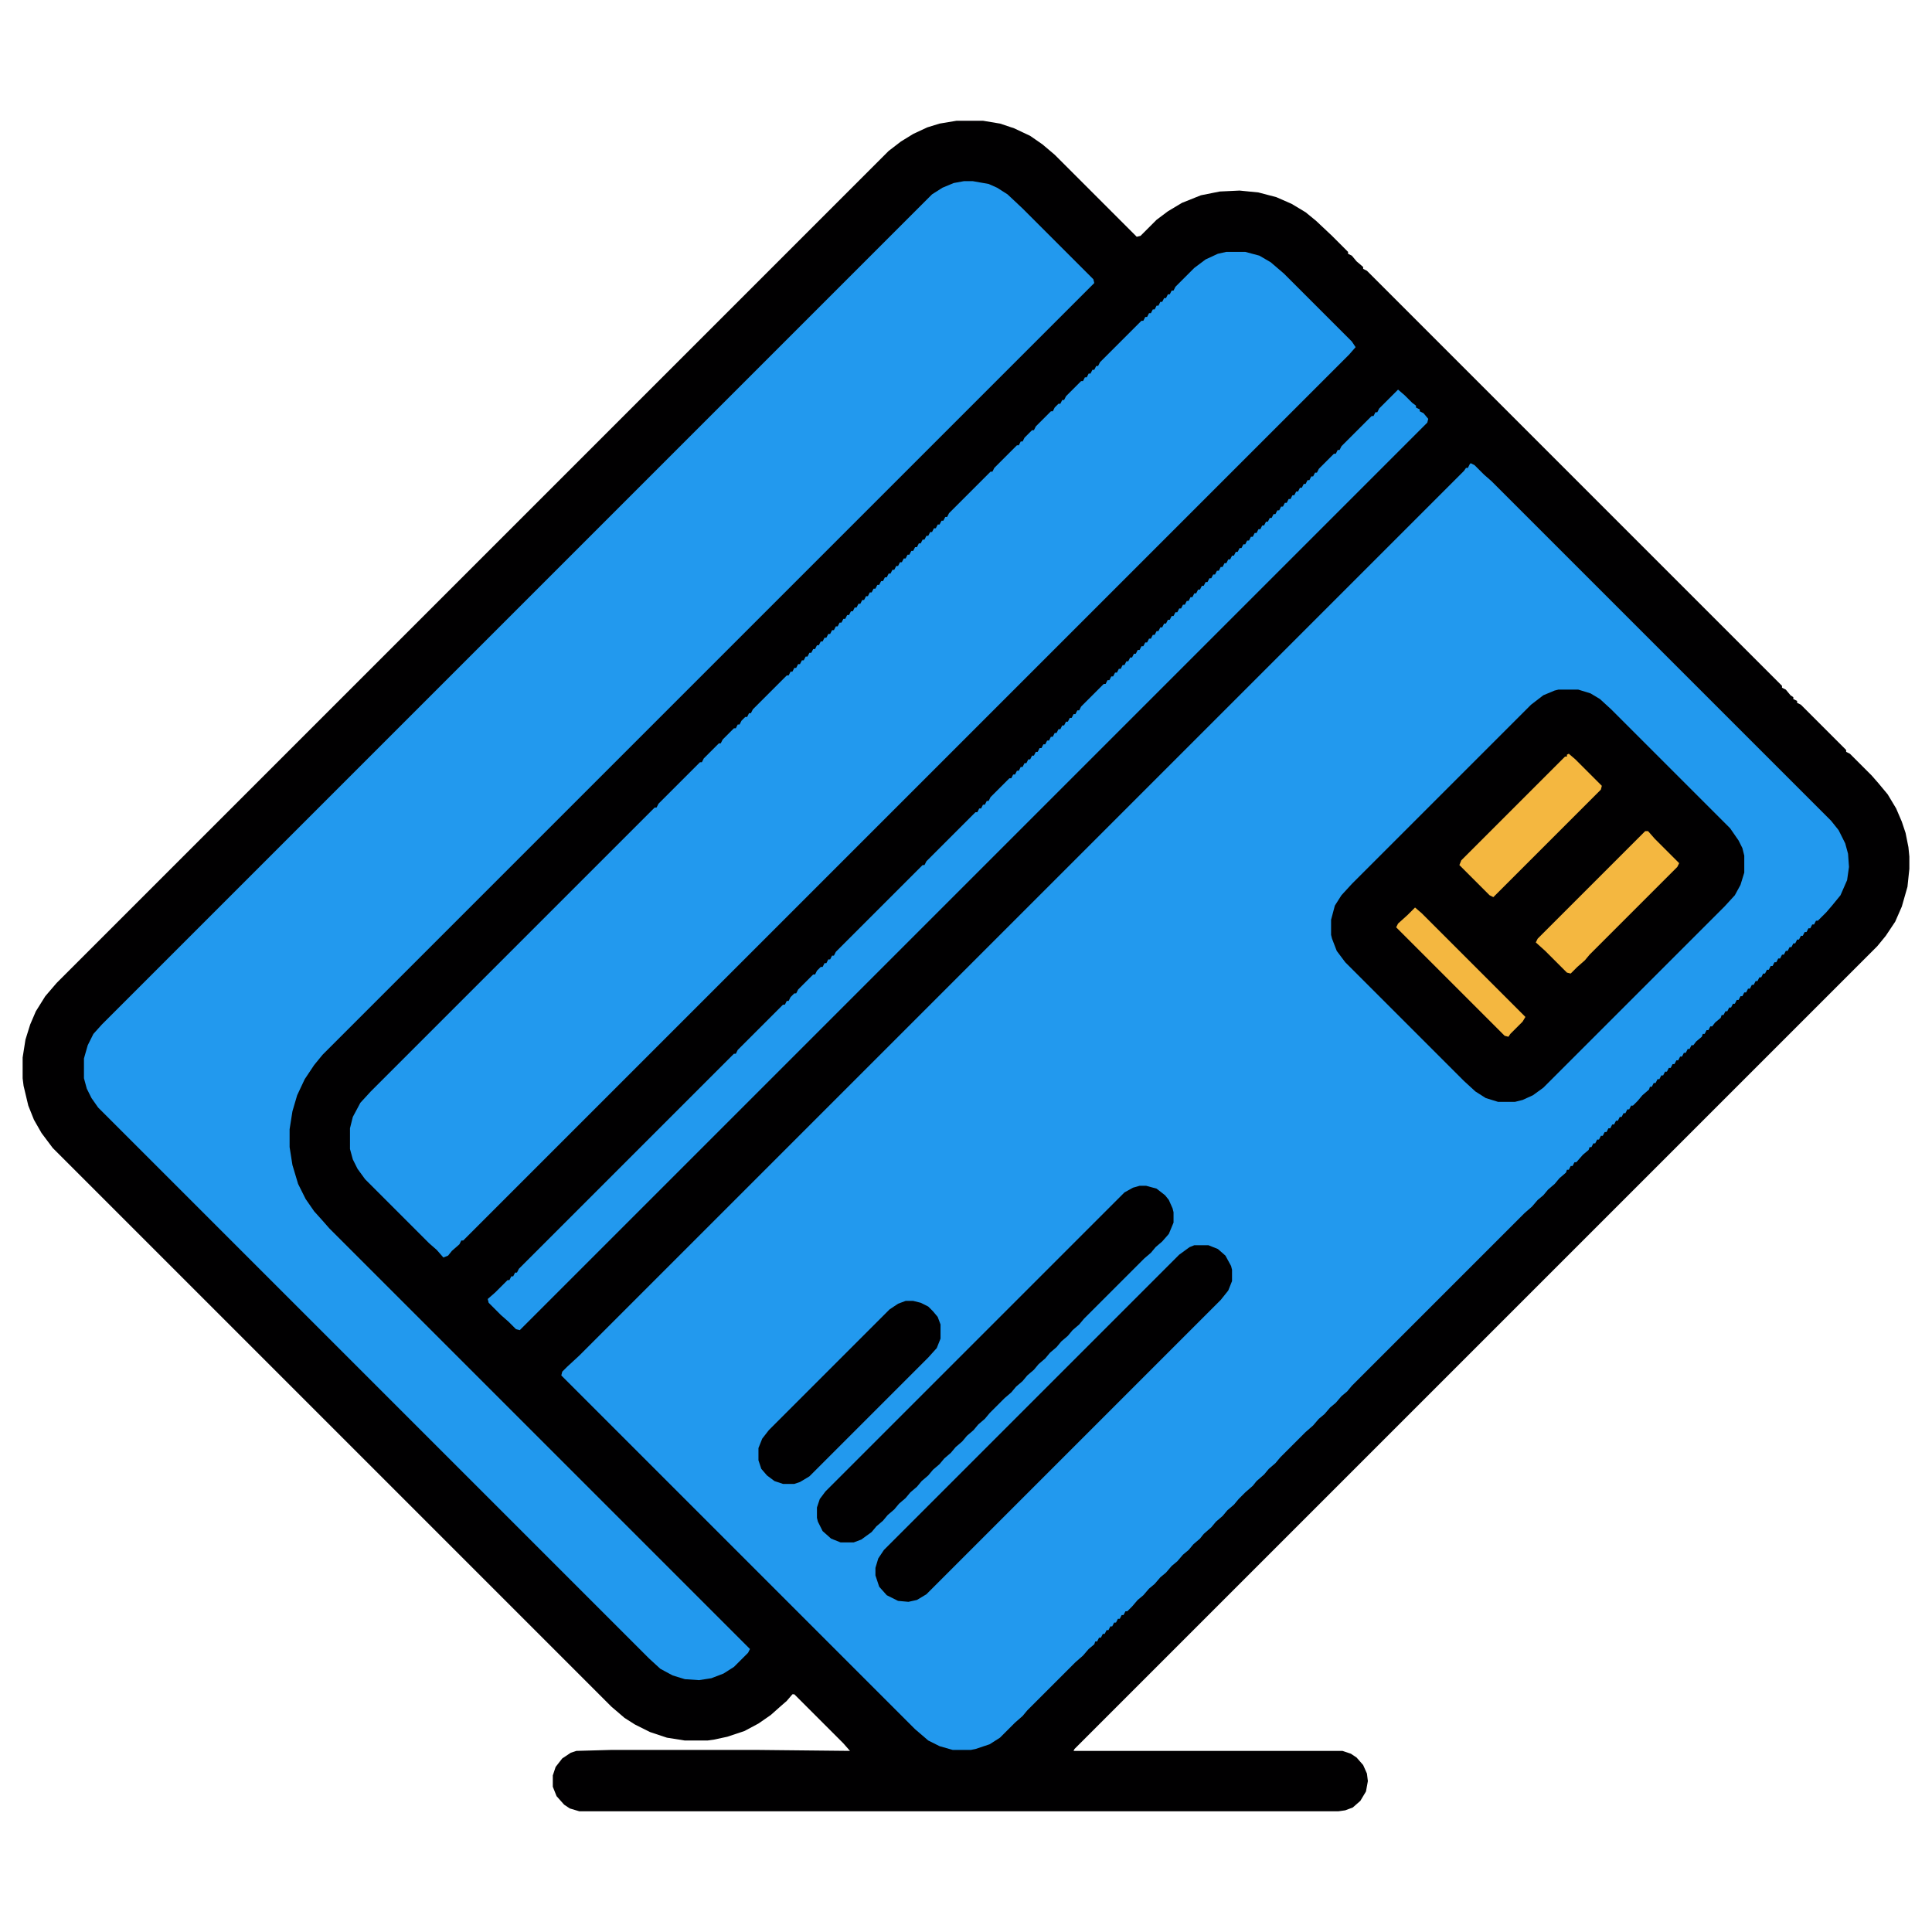 <?xml version="1.0" encoding="UTF-8"?>
<svg version="1.1" viewBox="0 0 2048 2048" width="512" height="512" xmlns="http://www.w3.org/2000/svg">
<path transform="translate(1014,128)" d="m0 0h28l18 3 15 5 17 8 13 9 13 11 87 87 4-1 17-17 12-9 15-9 20-8 20-4 21-1 20 2 19 5 16 7 15 9 11 9 17 16 17 17v2l4 2 5 6 7 6v2l4 2 440 440v2l4 2 5 6 3 2v2l4 2v2l4 2 48 48v2l4 2 23 23 7 8 10 12 9 15 6 14 4 12 3 15 1 10v13l-2 19-6 21-7 16-10 15-9 11-851 851-1 2h285l9 3 6 4 7 8 4 9 1 8-2 11-6 10-8 7-8 3-7 1h-805l-10-3-6-4-8-9-4-10v-12l3-9 7-9 9-6 6-2 36-1h158l96 1-7-8-52-52h-2l-6 7-8 7-9 8-13 9-15 8-18 6-14 3-7 1h-24l-19-3-18-6-16-8-11-7-14-12-592-592-12-16-8-14-6-15-5-21-1-8v-22l3-19 5-16 6-14 10-16 12-14 882-882 13-10 13-8 15-7 13-4z" fill="#010001"/>
<path transform="translate(1559,491)" d="m0 0 4 2 10 10 8 7 360 360 8 10 7 14 3 11 1 14-2 14-7 16-9 11-6 7-9 9h-2l-2 4h-2l-2 4h-2l-2 4h-2l-2 4h-2l-2 4h-2l-2 4h-2l-2 4h-2l-2 4h-2l-2 4h-2l-2 4h-2l-2 4h-2l-2 4h-2l-2 4h-2l-2 4h-2l-2 4h-2l-2 4h-2l-2 4h-2l-2 4h-2l-2 4h-2l-2 4h-2l-2 4h-2l-2 4h-2l-2 4h-2l-2 4h-2l-2 4h-2l-1 3-6 5-3 4h-2l-2 4h-2l-2 4h-2l-1 3-6 5-3 4h-2l-2 4h-2l-2 4h-2l-2 4h-2l-2 4h-2l-2 4h-2l-2 4h-2l-2 4h-2l-2 4h-2l-2 4h-2l-2 4h-2l-2 4h-2l-1 3-7 6-5 6-5 5h-2l-2 4h-2l-2 4h-2l-2 4h-2l-2 4h-2l-2 4h-2l-2 4h-2l-2 4h-2l-2 4h-2l-2 4h-2l-2 4h-2l-2 4h-2l-1 3-6 5-7 8h-2l-2 4h-2l-2 4h-2l-1 3-7 6-5 6-7 6-5 6-6 5-6 7-8 7-183 183-5 6-6 5-6 7-6 5-6 7-6 5-6 7-8 7-27 27-5 6-7 6-5 6-8 7-4 5-8 7-7 7-5 6-7 6-5 6-7 6-5 6-8 7-4 5-7 6-5 6-6 5-6 7-6 5-6 7-6 5-6 7-6 5-6 7-6 5-6 7-5 5h-2l-2 4h-2l-2 4h-2l-2 4h-2l-2 4h-2l-2 4h-2l-2 4h-2l-2 4h-2l-2 4h-2l-1 3-6 5-6 7-8 7-51 51-5 6-8 7-16 16-11 7-15 5-5 1h-19l-14-4-12-6-14-12-375-375 1-4 5-5 13-12 938-938 2-3h2l2-4z" fill="#29e"/>
<path transform="translate(1022,192)" d="m0 0h9l17 3 9 4 11 7 16 15 75 75 1 4-818 818-9 11-10 15-8 17-5 17-3 19v19l3 19 6 20 8 16 9 13 9 10 7 8 446 446-2 4-15 15-11 7-13 5-13 2-15-1-13-4-13-7-12-11-584-584-7-10-5-10-3-11v-21l4-14 6-12 9-10 880-880 11-7 12-5z" fill="#29e"/>
<path transform="translate(1300,267)" d="m0 0h20l15 4 12 7 14 12 72 72 4 6-7 8-939 939h-2l-2 4-8 7-4 5-5 2-7-8-8-7-68-68-8-11-5-10-3-11v-22l3-12 8-15 11-12 301-301h2l2-4 44-44h2l2-4 16-16h2l2-4 12-12h2l2-4h2l2-4 4-4h2l2-4h2l2-4 36-36h2l2-4h2l2-4h2l2-4h2l2-4h2l2-4h2l2-4h2l2-4h2l2-4h2l2-4h2l2-4h2l2-4h2l2-4h2l2-4h2l2-4h2l2-4h2l2-4h2l2-4h2l2-4h2l2-4h2l2-4h2l2-4h2l2-4h2l2-4h2l2-4h2l2-4h2l2-4h2l2-4h2l2-4h2l2-4h2l2-4h2l2-4h2l2-4h2l2-4h2l2-4h2l2-4h2l2-4h2l2-4h2l2-4h2l2-4h2l2-4h2l2-4h2l2-4h2l2-4 44-44h2l2-4 24-24h2l2-4h2l2-4 8-8h2l2-4 16-16h2l2-4 4-4h2l2-4h2l2-4 16-16h2l2-4h2l2-4h2l2-4h2l2-4h2l2-4 44-44h2l2-4h2l2-4h2l2-4h2l2-4h2l2-4h2l2-4h2l2-4h2l2-4h2l2-4 20-20 12-9 13-6z" fill="#29e"/>
<path transform="translate(1652,731)" d="m0 0h21l13 4 10 6 12 11 126 126 9 13 4 8 2 8v18l-4 13-6 11-11 12-192 192-11 8-11 5-8 2h-18l-13-4-11-7-12-11-126-126-9-12-5-13-1-4v-16l4-15 7-11 11-12 190-190 13-10 12-5z" fill="#010001"/>
<path transform="translate(1482,413)" d="m0 0 7 6 8 8 4 3v2l4 2v2l4 2 5 6-1 4-962 962-4-1-8-8-8-7-13-13-1-4 8-7 13-13h2l2-4h2l2-4h2l2-4 228-228h2l2-4 48-48h2l2-4h2l2-4 4-4h2l2-4 16-16h2l2-4 4-4h2l2-4h2l2-4h2l2-4h2l2-4 92-92h2l2-4 52-52h2l2-4h2l2-4h2l2-4h2l2-4 20-20h2l2-4h2l2-4h2l2-4h2l2-4h2l2-4h2l2-4h2l2-4h2l2-4h2l2-4h2l2-4h2l2-4h2l2-4h2l2-4h2l2-4h2l2-4h2l2-4h2l2-4h2l2-4h2l2-4 24-24h2l2-4h2l2-4h2l2-4h2l2-4h2l2-4h2l2-4h2l2-4h2l2-4h2l2-4h2l2-4h2l2-4h2l2-4h2l2-4h2l2-4h2l2-4h2l2-4h2l2-4h2l2-4h2l2-4h2l2-4h2l2-4h2l2-4h2l2-4h2l2-4h2l2-4h2l2-4h2l2-4h2l2-4h2l2-4h2l2-4h2l2-4h2l2-4h2l2-4h2l2-4h2l2-4h2l2-4h2l2-4h2l2-4h2l2-4h2l2-4h2l2-4h2l2-4h2l2-4h2l2-4h2l2-4h2l2-4h2l2-4h2l2-4h2l2-4h2l2-4h2l2-4h2l2-4h2l2-4h2l2-4h2l2-4h2l2-4h2l2-4 16-16h2l2-4h2l2-4 32-32h2l2-4h2l2-4z" fill="#29e"/>
<path transform="translate(1266,1320)" d="m0 0h15l10 4 8 7 6 11 1 4v12l-4 10-8 10-312 312-10 6-9 2-11-1-12-6-8-9-4-12v-8l3-10 6-9 313-313 11-8z" fill="#010001"/>
<path transform="translate(1208,1257)" d="m0 0h7l11 3 9 7 4 5 4 9 1 4v11l-5 12-7 8-7 6-5 6-7 6-64 64-5 6-7 6-5 6-7 6-5 6-7 6-5 6-7 6-5 6-7 6-5 6-7 6-5 6-7 6-16 16-5 6-7 6-5 6-7 6-5 6-7 6-5 6-7 6-5 6-7 6-5 6-7 6-5 6-7 6-5 6-7 6-5 6-7 6-5 6-7 6-5 6-11 8-8 3h-14l-10-4-9-8-5-10-1-4v-11l3-9 6-8 317-317 9-5z" fill="#010001"/>
<path transform="translate(960,1379)" d="m0 0h8l8 2 8 4 5 5 5 6 3 8v15l-4 10-9 10-126 126-10 6-6 2h-12l-9-3-8-6-6-7-3-9v-13l4-10 7-9 128-128 9-6z" fill="#010001"/>
<path transform="translate(1663,799)" d="m0 0 7 6 28 28-1 4-114 114-4-2-32-32 2-5 110-110h2v-2z" fill="#F4B740"/>
<path transform="translate(1744,881)" d="m0 0h3l7 8 26 26-2 4-93 93-5 6-8 7-7 7-4-1-23-23-10-9 2-4z" fill="#F4B740"/>
<path transform="translate(1500,962)" d="m0 0 7 6 110 110-3 5-13 13-2 3-4-1-115-115 2-4 10-9z" fill="#F4B740"/>
</svg>
